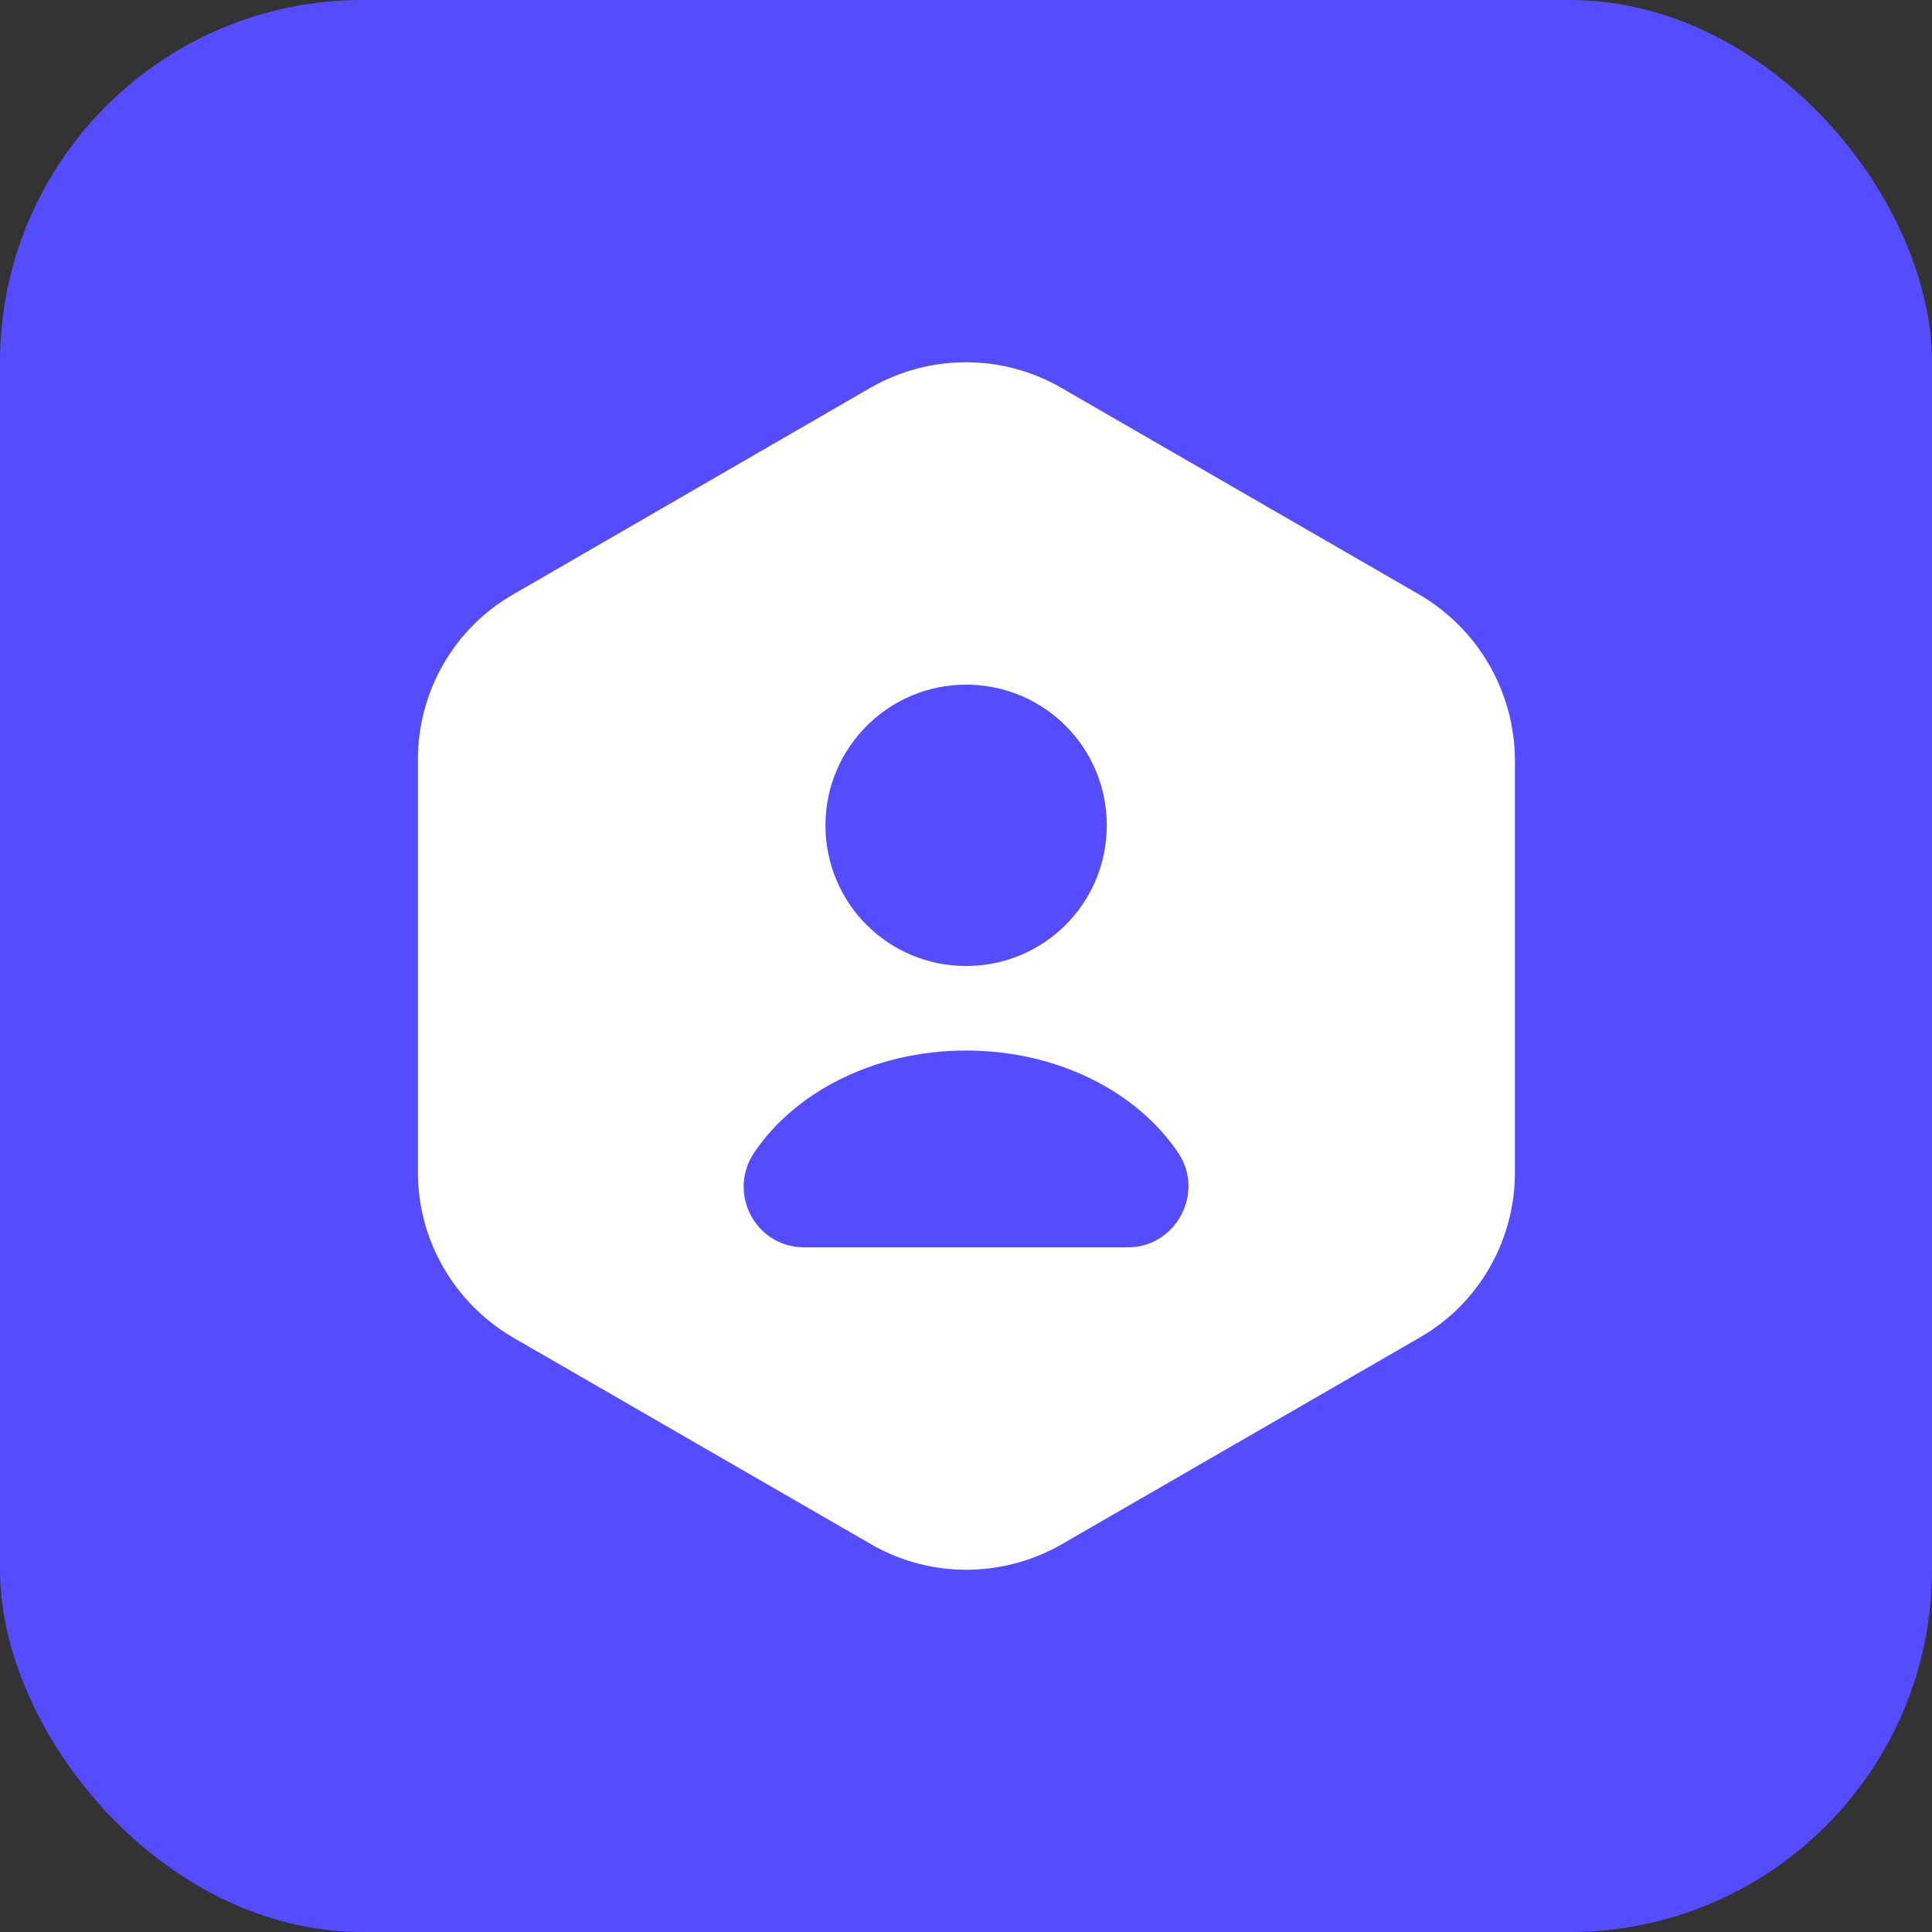 <svg width="32" height="32" viewBox="0 0 32 32" fill="none" xmlns="http://www.w3.org/2000/svg">
<rect x="0" y="0" width="32" height="32" fill="#333333" stroke="none"/>
<rect width="32" height="32" rx="6" fill="#554CFF"/>
<path d="M23.512 9.85L17.572 6.42C16.602 5.86 15.402 5.86 14.422 6.42L8.492 9.85C7.522 10.41 6.922 11.45 6.922 12.58V19.42C6.922 20.54 7.522 21.58 8.492 22.15L14.432 25.58C15.402 26.14 16.602 26.14 17.582 25.58L23.522 22.15C24.492 21.59 25.092 20.55 25.092 19.42V12.58C25.082 11.45 24.482 10.42 23.512 9.85ZM16.002 11.34C17.292 11.34 18.332 12.38 18.332 13.67C18.332 14.96 17.292 16 16.002 16C14.712 16 13.672 14.96 13.672 13.67C13.672 12.39 14.712 11.34 16.002 11.34ZM18.682 20.66H13.322C12.512 20.66 12.042 19.76 12.492 19.09C13.172 18.08 14.492 17.4 16.002 17.4C17.512 17.4 18.832 18.08 19.512 19.09C19.962 19.75 19.482 20.66 18.682 20.66Z" fill="white"/>
</svg>
